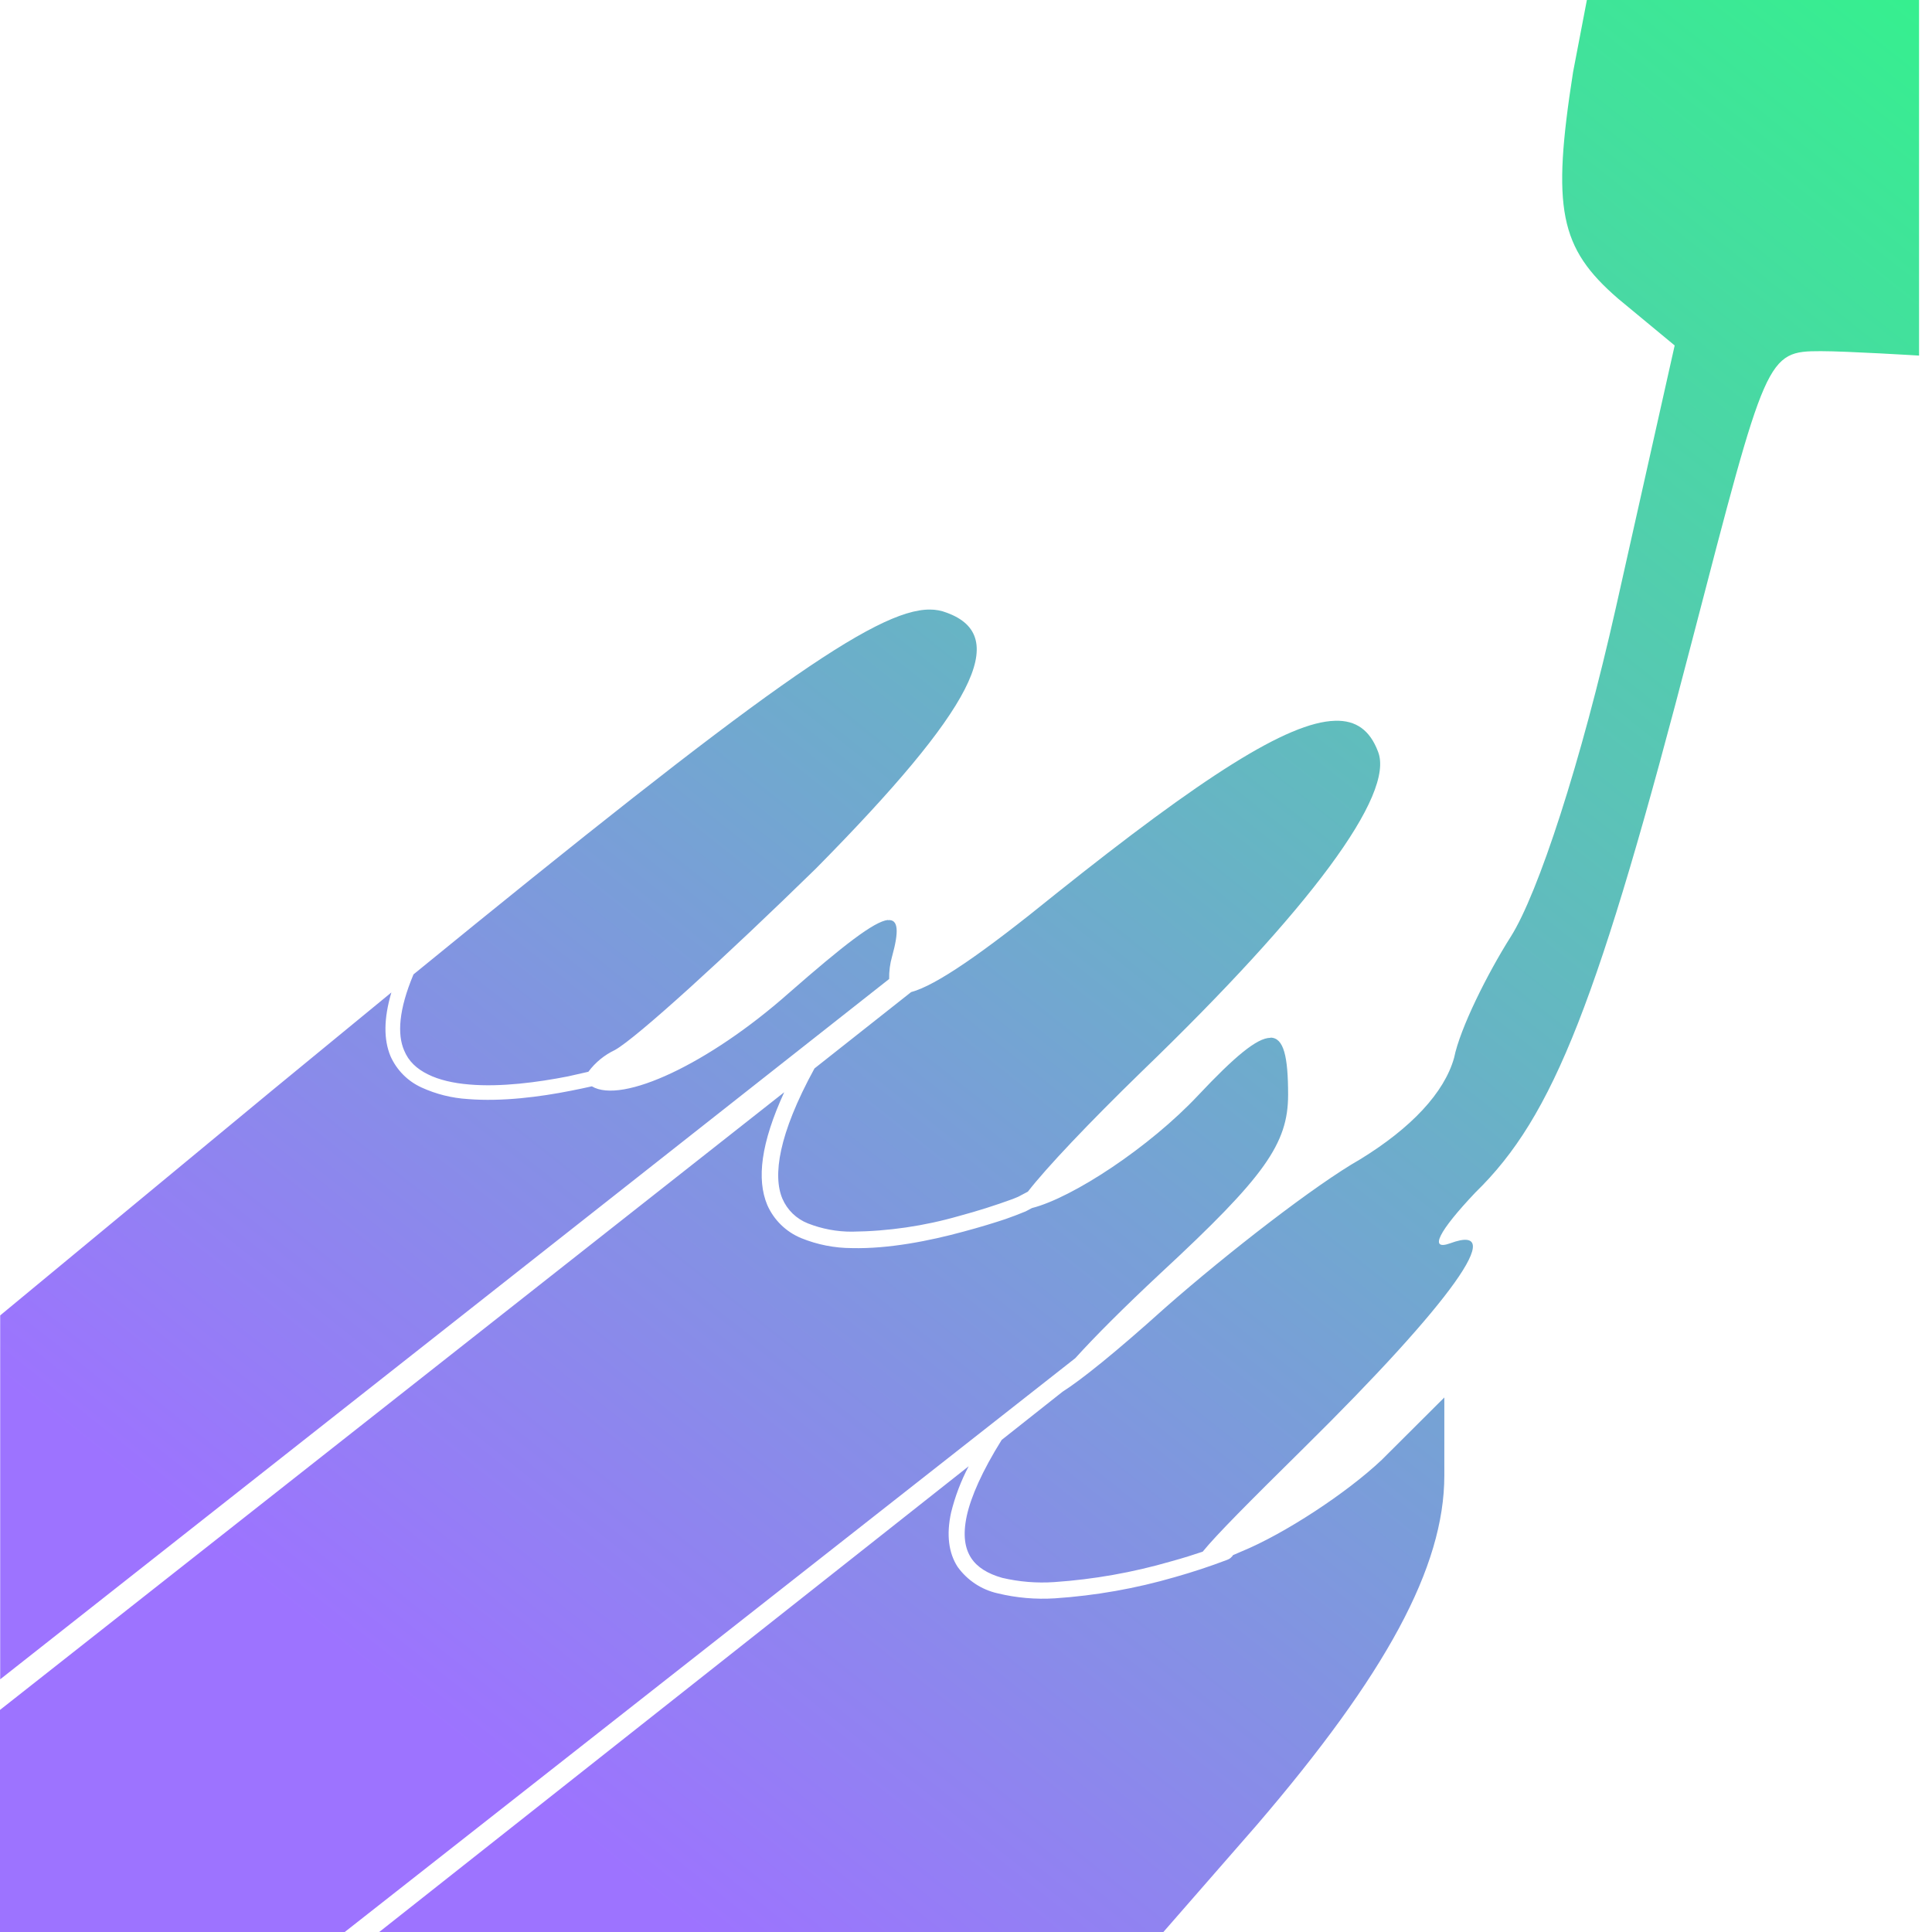 <svg width="79" height="79" viewBox="0 0 79 79" fill="none" xmlns="http://www.w3.org/2000/svg">
<path d="M64.888 0L64.323 2.949C63.448 8.537 63.765 10.136 66.163 12.21L68.478 14.126L66.08 24.82C64.647 31.2 62.89 36.547 61.774 38.304C60.816 39.82 59.7 42.052 59.459 43.252C59.059 44.684 57.701 46.125 55.627 47.399C53.795 48.44 50.197 51.23 47.648 53.47C45.612 55.303 44.209 56.427 43.447 56.909L40.959 58.878C40.159 60.16 39.707 61.193 39.533 61.977C39.36 62.784 39.458 63.32 39.714 63.712C39.963 64.089 40.393 64.353 40.981 64.519C41.678 64.682 42.395 64.741 43.108 64.692C44.723 64.582 46.321 64.299 47.874 63.848C48.402 63.705 48.817 63.569 49.179 63.448C49.737 62.762 51.027 61.465 53.312 59.21C59.376 53.229 61.691 49.956 59.3 50.838C58.418 51.155 58.818 50.356 60.333 48.757C63.531 45.642 65.364 40.936 69.195 26.177C72.227 14.525 72.227 14.359 74.459 14.359C75.507 14.359 78.471 14.54 78.471 14.54V0H71.668H64.888ZM38.025 24.925C35.823 24.91 31.087 28.266 16.908 39.843C16.297 41.298 16.245 42.301 16.524 42.95C16.705 43.395 17.037 43.704 17.497 43.93C17.949 44.157 18.537 44.292 19.186 44.345C20.476 44.458 21.999 44.255 23.228 44.013L24.058 43.825C24.342 43.444 24.715 43.138 25.144 42.935C26.019 42.452 29.692 39.103 33.364 35.514C39.828 28.968 41.343 26.011 38.711 25.053C38.495 24.968 38.258 24.924 38.025 24.925ZM54.587 29.473C52.648 29.526 49.157 31.773 43.176 36.547C40.175 38.983 38.274 40.295 37.256 40.567L33.304 43.689C31.818 46.404 31.6 48.086 31.992 49.013C32.09 49.242 32.232 49.449 32.411 49.623C32.59 49.796 32.801 49.932 33.032 50.024C33.609 50.251 34.223 50.367 34.843 50.363C36.323 50.347 37.794 50.132 39.217 49.722C39.958 49.523 40.69 49.292 41.411 49.028L41.63 48.938L42.03 48.727C42.784 47.754 44.519 45.921 46.691 43.809C53.553 37.188 57.06 32.482 56.344 30.725C56.02 29.872 55.461 29.443 54.587 29.473ZM36.306 37.618C35.748 37.678 34.496 38.644 32.241 40.619C28.983 43.5 25.43 45.16 24.201 44.42C23.916 44.485 23.629 44.545 23.341 44.601C22.09 44.85 20.528 45.054 19.133 44.941C18.476 44.901 17.831 44.74 17.233 44.466C16.668 44.208 16.217 43.751 15.966 43.184C15.687 42.505 15.687 41.66 16.003 40.582L11.101 44.609L0.008 53.787V68.667L36.358 40.031C36.351 39.718 36.392 39.405 36.479 39.103C36.758 38.093 36.743 37.58 36.306 37.625V37.618ZM51.947 42.437C51.397 42.437 50.476 43.214 49.006 44.775C47.007 46.909 43.862 48.976 42.196 49.398L41.939 49.534C41.666 49.647 41.389 49.752 41.11 49.85C40.657 50.001 40.069 50.182 39.39 50.363C38.033 50.733 36.343 51.072 34.835 51.035C34.124 51.034 33.42 50.895 32.761 50.627C32.14 50.371 31.643 49.885 31.373 49.27C30.936 48.221 31.109 46.751 32.067 44.662L0 69.919V79.007H14.088L43.968 55.537C44.745 54.677 45.914 53.501 47.49 52.03C51.713 48.116 52.671 46.766 52.671 44.767C52.671 43.214 52.498 42.429 51.947 42.429V42.437ZM59.059 57.143L56.502 59.692C55.069 61.05 52.513 62.724 50.763 63.441L50.416 63.591L50.393 63.629L50.318 63.705C50.25 63.757 50.22 63.765 50.167 63.787C49.469 64.052 48.759 64.286 48.04 64.489C46.443 64.954 44.799 65.245 43.138 65.356C42.353 65.406 41.565 65.338 40.8 65.153C40.137 65.006 39.551 64.619 39.156 64.067C38.794 63.508 38.689 62.762 38.892 61.842C39.054 61.187 39.295 60.553 39.609 59.956L15.498 79.007H47.565L51.397 74.617C56.66 68.478 59.059 64.089 59.059 60.333V57.143Z" fill="url(#paint0_linear_281_8)"/>
<defs>
<linearGradient id="paint0_linear_281_8" x1="86.935" y1="-7.901" x2="22.019" y2="73.937" gradientUnits="userSpaceOnUse">
<stop stop-color="#29FF81"/>
<stop offset="1" stop-color="#9D73FF"/>
</linearGradient>
</defs>
</svg>
